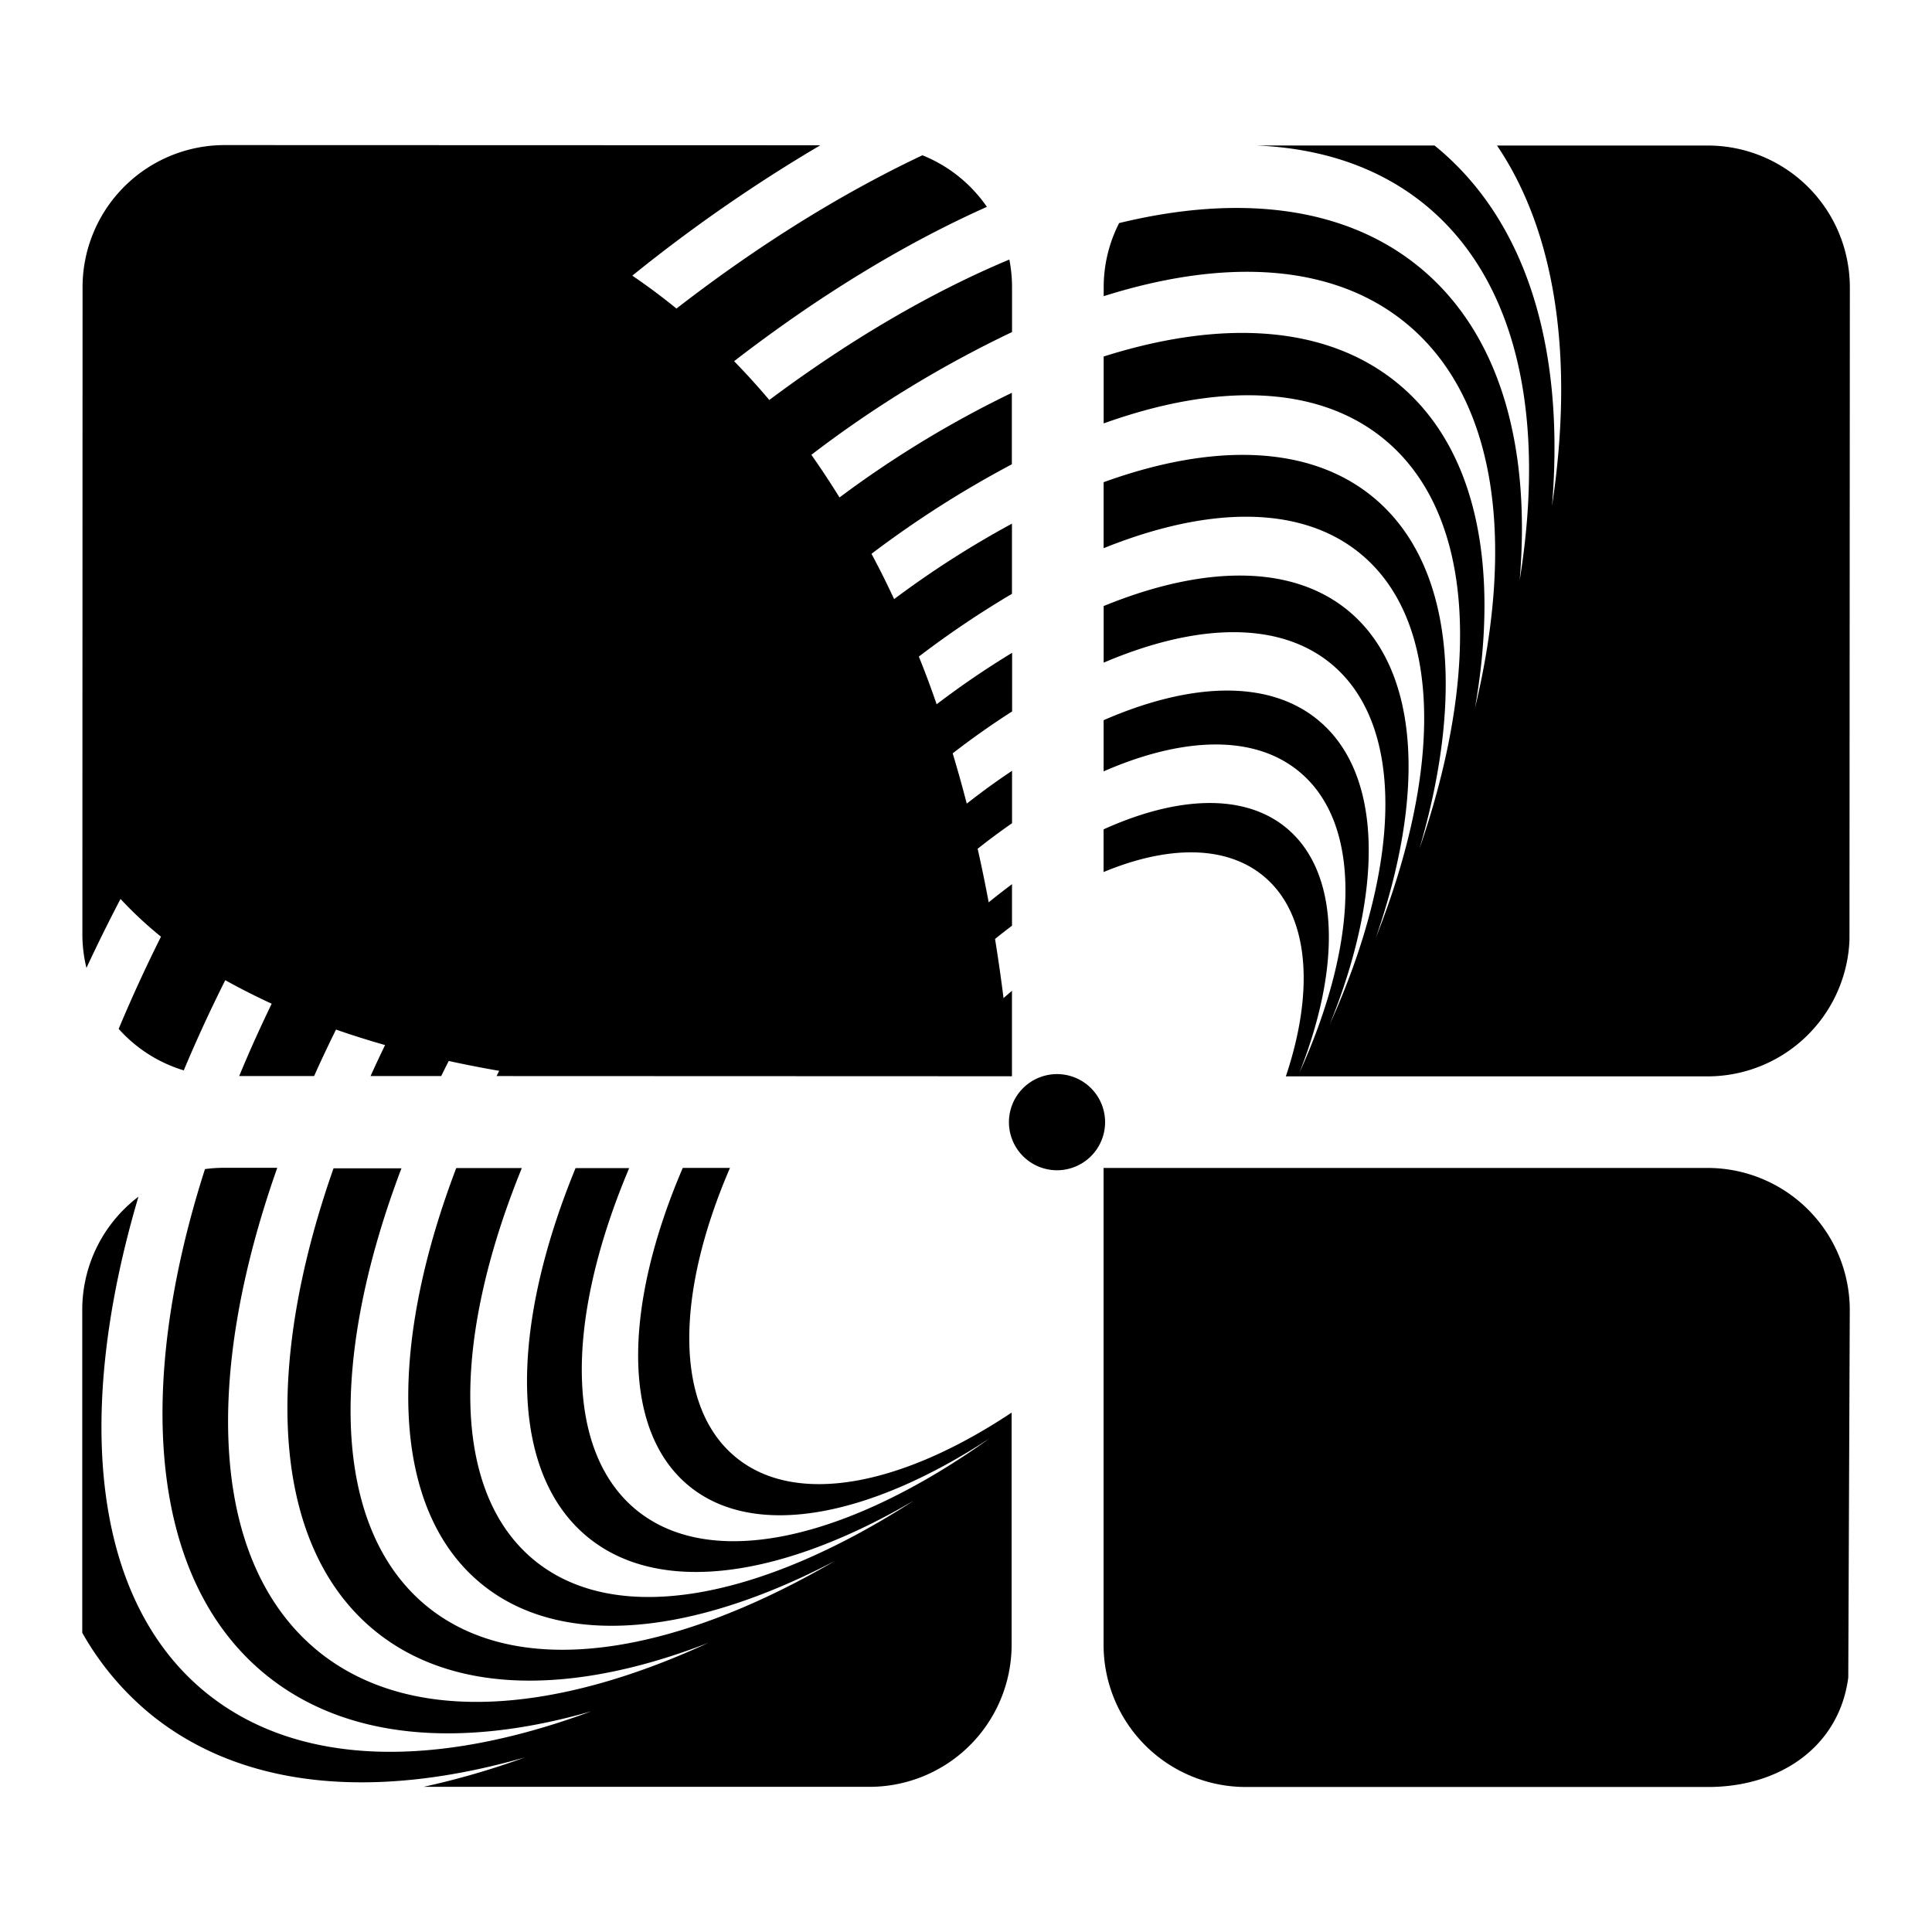 <svg xmlns="http://www.w3.org/2000/svg" width="512" height="512" viewBox="0 0 512 512">
  <title>safefleet</title>
  <g>
    <path d="M31.94,238.23a103.34,103.34,0,0,0,10.72,10q-6.13,12.28-11.21,24.43a37.71,37.71,0,0,0,17.25,11q4.95-11.83,11-23.9Q65.52,263,72,266q-4.67,9.64-8.61,19.16H83.24Q86,279,89.05,272.85q6.3,2.2,13,4.1-2,4.13-3.85,8.22h18.73c.64-1.33,1.3-2.66,2-4q6.52,1.43,13.36,2.61l-.69,1.39,136.58.05V262.57c-.74.64-1.49,1.28-2.23,1.94q-1-7.92-2.25-15.67c1.49-1.22,3-2.38,4.49-3.52v-11q-3.09,2.3-6.18,4.81-1.34-7.19-2.92-14.2,4.54-3.6,9.11-6.76v-13.9q-6,4-12,8.7-1.75-6.77-3.73-13.33,7.89-6.09,15.75-11.1V173a228.9,228.9,0,0,0-20,13.64Q246,180.16,243.5,174a250.35,250.35,0,0,1,24.68-16.63v-18.6a253.51,253.51,0,0,0-31.23,20q-2.85-6.15-6-12a274.15,274.15,0,0,1,37.2-23.73V104.1a278.53,278.53,0,0,0-45.67,27.73q-3.6-5.82-7.46-11.3A298.66,298.66,0,0,1,268.2,88V76.08a38.12,38.12,0,0,0-.71-7.3C246.84,77.42,225.29,90,203.87,106q-4.51-5.35-9.33-10.28c22.56-17.42,45.27-31.21,67-40.9a37.91,37.91,0,0,0-17.09-13.67c-21.4,10.11-43.42,23.77-65.18,40.62q-5.67-4.62-11.7-8.72a412.26,412.26,0,0,1,49.82-34.55l-158-.05A37.66,37.66,0,0,0,21.88,76l-.05,171.58a37.65,37.65,0,0,0,1.08,8.93Q27.14,247.41,31.94,238.23Z"/>
    <path d="M195,386.19c-16.43-13.47-15.93-43.37-1.55-76.68H180.94c-15.75,36.73-16.33,69.53,1.65,84.28C200,408.06,230.52,402,262.3,381.15c-37.21,26.64-73.63,35.39-93.67,19-19.24-15.79-18.65-50.92-1.89-90.59H152.53c-17.56,42.79-17.75,80.58,3.2,97.77,19.13,15.7,51.66,10.75,86.51-9.69-40.48,26.16-78.86,33.72-100.67,15.82-22.15-18.17-21.88-58.23-3.28-103.91H120.91c-18.34,48.18-17.45,90.41,6.61,110.14,21.19,17.39,56,13.76,93.81-6.07-43.64,25.48-84.32,31.61-108.27,12-25.2-20.68-26-65.08-6.67-116h-18c-18.77,53.43-16.49,100,10.83,122.45,20.9,17.15,52.82,17.16,88.46,3.32-41.9,19.35-79.78,21.55-103.61,2C55.81,414.06,53.7,365.49,73.48,309.48H59.32a37.64,37.64,0,0,0-5,.34C35.68,368,39.67,418.58,70.22,443.64c21.17,17.37,51.86,19.84,86.48,9.87-41.24,15.31-78,14.81-102.35-5.13-30-24.64-34.67-73.79-17.66-131.24A37.59,37.59,0,0,0,21.8,347l0,85.7A76.61,76.61,0,0,0,39.68,454.1c24.46,20.06,59.8,23,99.46,11.62a211.22,211.22,0,0,1-26.89,7.81l118.32,0A37.67,37.67,0,0,0,268.09,436l0-61.65C239.08,393.67,211,399.32,195,386.19Z"/>
    <path d="M280.16,284.65a12.74,12.74,0,1,0,12.7,12.74A12.73,12.73,0,0,0,280.16,284.65Z"/>
    <path d="M490.23,76.15a37.65,37.65,0,0,0-37.5-37.58l-56,0c15.87,23.51,20.38,56.94,14.57,95.51,3.41-41.12-6.37-75.21-30.82-95.27-.1-.09-.21-.16-.32-.25l-47.18,0c17.37.72,32.62,5.82,44.76,15.77,24.3,19.94,32,55.94,25,99.38,3-35.9-5.4-65.52-26.57-82.89-19.75-16.2-47.8-19.44-79.59-11.7a37.31,37.31,0,0,0-4.09,17v2.37c32.36-10.22,60.84-8.66,80.11,7.16,23.83,19.55,29.07,57.14,18.28,102,6.61-37.66.36-69-20.53-86.1-18.81-15.43-46.53-17-77.87-7.07v17.73c30.14-10.8,56.72-10.26,74.29,4.15,23.95,19.65,25.88,60.74,9.41,108.52,12-41,8.83-75.8-12.37-93.19-16.9-13.86-42.47-14.35-71.34-3.9v17.49c27.68-11.15,52.18-11.55,68,1.41,21.81,17.89,21.9,57,4.14,101.82,13.24-38.17,11.74-71-7.39-86.73-15.07-12.36-38.46-11.91-64.74-1.17v15c24.49-10.44,46.31-11.17,60.22.25,20,16.45,18.58,53.87-.28,95.56,14.25-35.25,14.21-66.37-3.17-80.64-13.13-10.78-33.77-9.95-56.78.08v13.56c20.91-9.13,39.74-9.86,51.74,0,17,13.91,15.88,45.32.12,79.93,11.15-28.18,10.75-53.26-3.5-65-11.23-9.21-28.92-8.36-48.37.44V231.1c16.84-7,32.25-7.24,42.3,1,12.2,10,13.7,30.24,6,53.15l111.88,0a37.65,37.65,0,0,0,37.49-36.16Z"/>
    <path d="M490.21,347.11a37.69,37.69,0,0,0-37.5-37.59l-160.25,0,0,126.47a37.68,37.68,0,0,0,37.5,37.58l122.74,0h0c19,0,34.71-10.67,37.11-29Z"/>
  </g>
</svg>
